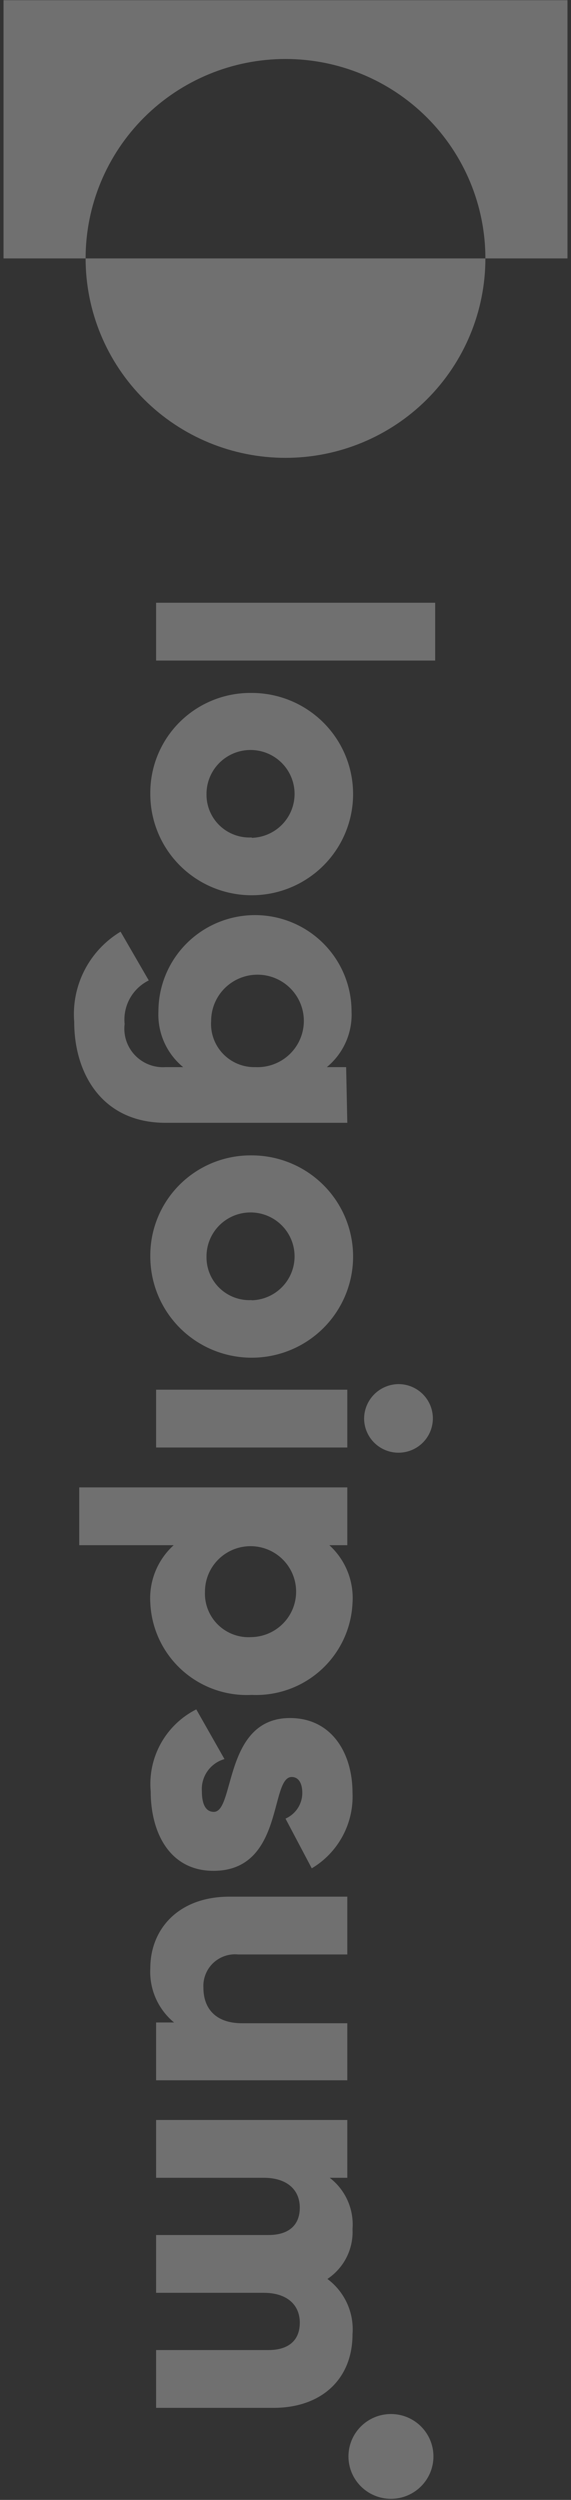 <svg width="160" height="700" viewBox="0 0 160 700" fill="none" xmlns="http://www.w3.org/2000/svg">
<rect x="0" y="0" width="160" height="700" fill="#333333" stroke="none"/>
<g clip-path="url(#clip0_342_151)">
<path d="M136.012 72.361H159.012V0.061L0.988 0.061V72.361H23.988C23.988 57.55 29.89 43.346 40.394 32.874C50.898 22.401 65.145 16.517 80 16.517C94.855 16.517 109.102 22.401 119.606 32.874C130.11 43.346 136.012 57.55 136.012 72.361Z" fill="white" fill-opacity="0.3"/>
<path d="M136.012 72.361H23.988C23.988 87.171 29.89 101.376 40.394 111.849C50.898 122.321 65.145 128.204 80 128.204C94.855 128.204 109.102 122.321 119.606 111.849C130.11 101.376 136.012 87.171 136.012 72.361Z" fill="white" fill-opacity="0.3"/>
<path d="M121.941 168.779V184.965H43.741V168.779H121.941Z" fill="white" fill-opacity="0.3"/>
<path d="M70.529 194.03C76.155 194.03 81.655 195.695 86.331 198.815C91.006 201.935 94.648 206.368 96.794 211.554C98.939 216.74 99.492 222.443 98.382 227.942C97.273 233.441 94.551 238.488 90.561 242.443C86.571 246.398 81.494 249.084 75.972 250.158C70.45 251.233 64.732 250.649 59.543 248.48C54.355 246.311 49.929 242.655 46.827 237.976C43.724 233.296 42.086 227.804 42.117 222.195C42.088 218.474 42.804 214.785 44.224 211.345C45.644 207.904 47.738 204.78 50.384 202.157C53.03 199.533 56.176 197.464 59.635 196.068C63.094 194.672 66.798 193.98 70.529 194.03ZM70.529 234.604C72.955 234.541 75.308 233.765 77.293 232.375C79.28 230.985 80.811 229.043 81.695 226.79C82.579 224.537 82.778 222.075 82.265 219.71C81.753 217.346 80.553 215.184 78.815 213.496C77.078 211.808 74.879 210.668 72.495 210.219C70.11 209.77 67.646 210.031 65.411 210.971C63.175 211.911 61.267 213.487 59.925 215.503C58.583 217.518 57.867 219.883 57.866 222.302C57.833 223.95 58.142 225.586 58.773 227.108C59.404 228.631 60.343 230.007 61.531 231.152C62.72 232.296 64.133 233.184 65.68 233.759C67.229 234.335 68.879 234.586 70.529 234.496V234.604Z" fill="white" fill-opacity="0.3"/>
<path d="M97.317 314.404H46.393C28.426 314.404 20.795 300.376 20.795 286.185C20.383 281.18 21.381 276.159 23.675 271.689C25.97 267.219 29.471 263.475 33.783 260.88L41.684 274.531C39.447 275.637 37.602 277.397 36.393 279.575C35.185 281.754 34.671 284.248 34.92 286.725C34.725 288.303 34.882 289.905 35.38 291.415C35.878 292.925 36.705 294.307 37.801 295.462C38.897 296.617 40.236 297.516 41.721 298.095C43.206 298.674 44.802 298.918 46.393 298.811H51.317C49.027 296.927 47.208 294.537 46.006 291.831C44.803 289.124 44.25 286.175 44.39 283.218C44.39 276.063 47.241 269.201 52.316 264.142C57.39 259.083 64.273 256.24 71.449 256.24C78.626 256.24 85.508 259.083 90.582 264.142C95.657 269.201 98.508 276.063 98.508 283.218C98.648 286.175 98.095 289.124 96.893 291.831C95.69 294.537 93.872 296.927 91.581 298.811H96.993L97.317 314.404ZM71.612 298.811C74.201 298.918 76.763 298.251 78.969 296.895C81.175 295.54 82.923 293.557 83.99 291.202C85.056 288.848 85.392 286.229 84.954 283.682C84.515 281.136 83.323 278.778 81.53 276.913C79.737 275.048 77.425 273.76 74.892 273.215C72.359 272.67 69.721 272.893 67.316 273.855C64.911 274.818 62.849 276.475 61.397 278.614C59.944 280.754 59.167 283.278 59.164 285.862C59.043 287.548 59.277 289.24 59.852 290.83C60.427 292.42 61.33 293.872 62.504 295.092C63.676 296.313 65.093 297.274 66.662 297.915C68.231 298.555 69.917 298.861 71.612 298.811Z" fill="white" fill-opacity="0.3"/>
<path d="M70.529 323.522C76.151 323.522 81.646 325.185 86.32 328.3C90.994 331.415 94.635 335.842 96.784 341.021C98.933 346.2 99.492 351.899 98.391 357.395C97.291 362.891 94.579 367.938 90.601 371.898C86.621 375.857 81.554 378.551 76.039 379.637C70.524 380.725 64.81 380.156 59.619 378.004C54.428 375.851 49.995 372.212 46.88 367.547C43.764 362.882 42.107 357.4 42.118 351.795C42.081 348.068 42.792 344.37 44.208 340.92C45.623 337.47 47.716 334.337 50.362 331.704C53.008 329.07 56.155 326.99 59.618 325.585C63.081 324.181 66.791 323.479 70.529 323.522ZM70.529 364.097C72.957 364.033 75.312 363.256 77.3 361.864C79.286 360.472 80.817 358.526 81.7 356.27C82.583 354.014 82.778 351.549 82.261 349.183C81.745 346.817 80.539 344.656 78.796 342.969C77.053 341.283 74.849 340.148 72.462 339.705C70.074 339.262 67.608 339.531 65.374 340.479C63.139 341.427 61.234 343.012 59.899 345.035C58.564 347.057 57.856 349.427 57.866 351.849C57.834 353.496 58.142 355.132 58.774 356.655C59.404 358.177 60.343 359.554 61.531 360.698C62.72 361.842 64.133 362.73 65.681 363.306C67.229 363.881 68.879 364.132 70.529 364.043V364.097Z" fill="white" fill-opacity="0.3"/>
<path d="M111.659 387.567C113.564 387.567 115.427 388.131 117.011 389.186C118.595 390.241 119.83 391.741 120.559 393.496C121.288 395.251 121.479 397.182 121.107 399.045C120.735 400.908 119.818 402.619 118.471 403.963C117.123 405.306 115.407 406.22 113.539 406.591C111.67 406.962 109.733 406.771 107.973 406.044C106.213 405.318 104.708 404.086 103.65 402.507C102.591 400.928 102.026 399.071 102.026 397.171C102.054 394.633 103.078 392.206 104.879 390.411C106.679 388.616 109.113 387.595 111.659 387.567ZM97.318 389.132V405.319H43.741V389.132H97.318Z" fill="white" fill-opacity="0.3"/>
<path d="M70.529 474.597C66.966 474.778 63.402 474.256 60.042 473.058C56.683 471.862 53.594 470.014 50.953 467.622C48.312 465.229 46.173 462.341 44.656 459.121C43.14 455.901 42.277 452.414 42.118 448.86C41.916 445.845 42.401 442.823 43.534 440.02C44.669 437.217 46.423 434.706 48.666 432.674H22.202V416.487H97.318V432.674H92.285C94.521 434.709 96.267 437.222 97.392 440.025C98.517 442.828 98.991 445.849 98.779 448.86C98.619 452.4 97.761 455.873 96.255 459.082C94.749 462.29 92.624 465.172 90 467.562C87.377 469.952 84.308 471.803 80.966 473.01C77.626 474.217 74.079 474.757 70.529 474.597ZM70.529 458.41C73.043 458.347 75.482 457.545 77.54 456.105C79.598 454.665 81.185 452.652 82.1 450.317C83.015 447.983 83.219 445.43 82.686 442.98C82.153 440.531 80.906 438.293 79.102 436.546C77.298 434.8 75.018 433.623 72.546 433.164C70.074 432.704 67.522 432.982 65.207 433.963C62.894 434.944 60.922 436.583 59.539 438.677C58.155 440.77 57.423 443.224 57.433 445.731C57.36 447.448 57.652 449.161 58.289 450.757C58.927 452.355 59.895 453.799 61.132 454.996C62.368 456.193 63.845 457.116 65.465 457.705C67.084 458.293 68.81 458.534 70.529 458.41Z" fill="white" fill-opacity="0.3"/>
<path d="M59.814 523.858C47.475 523.858 42.226 513.067 42.226 501.628C41.805 496.963 42.797 492.279 45.073 488.182C47.35 484.084 50.807 480.762 54.998 478.644L62.899 492.564C60.968 493.115 59.285 494.311 58.133 495.951C56.98 497.592 56.427 499.577 56.567 501.575C56.567 505.405 57.758 507.348 59.922 507.348C65.821 507.348 62.682 481.072 81.245 481.072C92.934 481.072 98.779 490.891 98.779 502.006C98.969 506.231 98.007 510.429 95.996 514.152C93.986 517.876 91.001 520.988 87.36 523.157L80 509.236C81.396 508.621 82.583 507.616 83.419 506.343C84.255 505.069 84.702 503.582 84.708 502.06C84.708 499.254 83.626 497.582 81.732 497.582C75.562 497.582 79.621 523.858 59.814 523.858Z" fill="white" fill-opacity="0.3"/>
<path d="M97.318 582.507H43.741V566.321H48.774C46.546 564.481 44.784 562.145 43.627 559.506C42.471 556.862 41.954 553.986 42.118 551.105C42.118 540.314 49.857 531.088 64.306 531.088H97.318V547.274H66.741C65.463 547.145 64.172 547.296 62.958 547.717C61.744 548.138 60.636 548.812 59.709 549.697C58.783 550.587 58.062 551.666 57.593 552.859C57.126 554.051 56.923 555.33 57 556.609C57 562.436 60.464 566.536 67.824 566.536H97.318V582.507Z" fill="white" fill-opacity="0.3"/>
<path d="M76.645 674.231H43.741V658.045H75.238C80.65 658.045 84.005 655.509 84.005 650.383C84.005 645.257 80.271 642.02 73.939 642.02H43.741V625.833H75.238C80.65 625.833 84.005 623.297 84.005 618.172C84.005 613.046 80.271 609.809 73.939 609.809H43.741V593.622H97.318V609.809H92.393C94.569 611.487 96.292 613.672 97.406 616.181C98.521 618.684 98.993 621.431 98.779 624.161C98.922 626.896 98.349 629.626 97.115 632.076C95.882 634.526 94.031 636.614 91.744 638.135C94.133 639.916 96.032 642.268 97.262 644.977C98.493 647.68 99.014 650.658 98.779 653.62C98.779 666.246 90.012 674.231 76.645 674.231Z" fill="white" fill-opacity="0.3"/>
<path d="M97.642 687.828C97.642 694.384 102.973 699.698 109.548 699.698C116.124 699.698 121.454 694.384 121.454 687.828C121.454 681.273 116.124 675.958 109.548 675.958C102.973 675.958 97.642 681.273 97.642 687.828Z" fill="white" fill-opacity="0.3"/>
</g>
<defs>
<clipPath id="clip0_342_151">
<rect width="699.637" height="158.024" fill="white" transform="translate(159.012 0.061) rotate(90)"/>
</clipPath>
</defs>
</svg>

